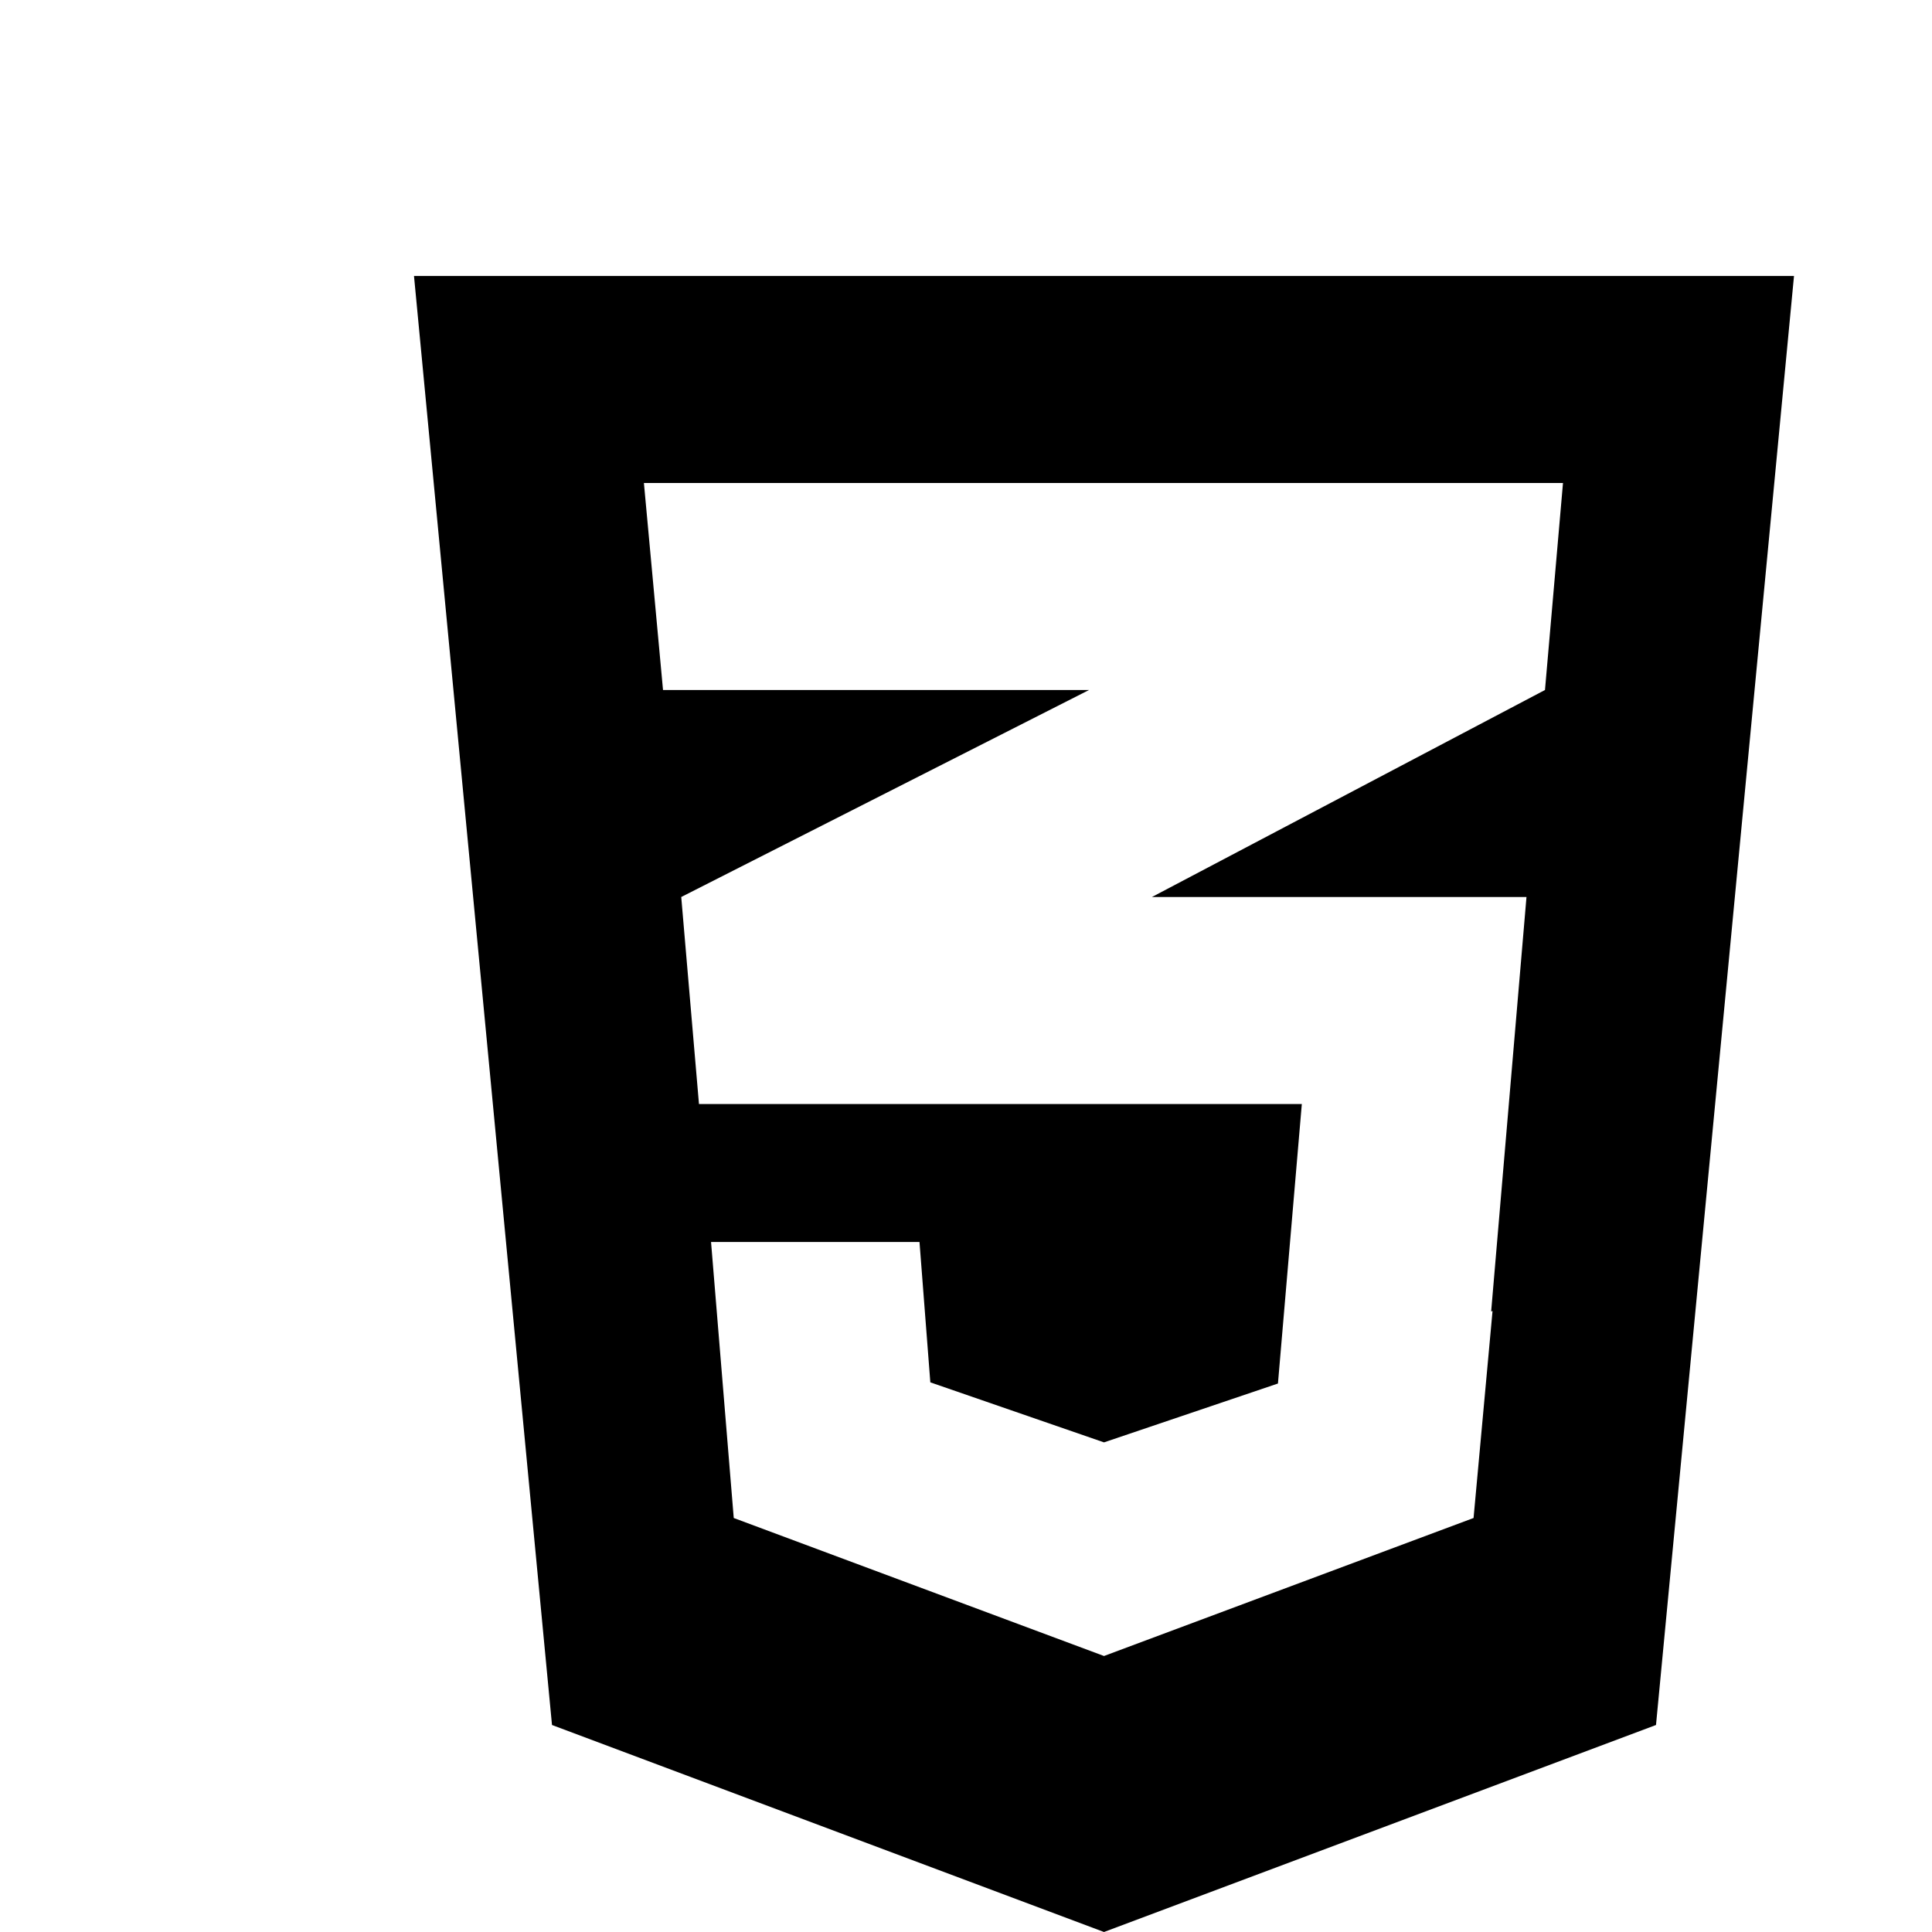 <?xml version="1.0" encoding="iso-8859-1"?>
<!-- Generator: Adobe Illustrator 23.0.3, SVG Export Plug-In . SVG Version: 6.00 Build 0)  -->
<svg version="1.1" id="Layer_1" xmlns="http://www.w3.org/2000/svg" xmlns:xlink="http://www.w3.org/1999/xlink" x="0px" y="0px"
	 viewBox="0 0 28 28" width="56px" height="56px"  xml:space="preserve">
<g>
	<path d="M6,4l2,21l8,3l8-3l2-21H6z M22.391,10l-5.696,3h2.427H22h0.123l-0.512,6.007L21.631,19l-0.275,3L16,24l-5.366-2l-0.329-4
		h3.021l0.157,2.034L16,20.904l2.521-0.853L18.867,16H10.13l-0.257-3l5.91-3H9.609L9.332,7h13.32L22.391,10z"/>
</g>
</svg>